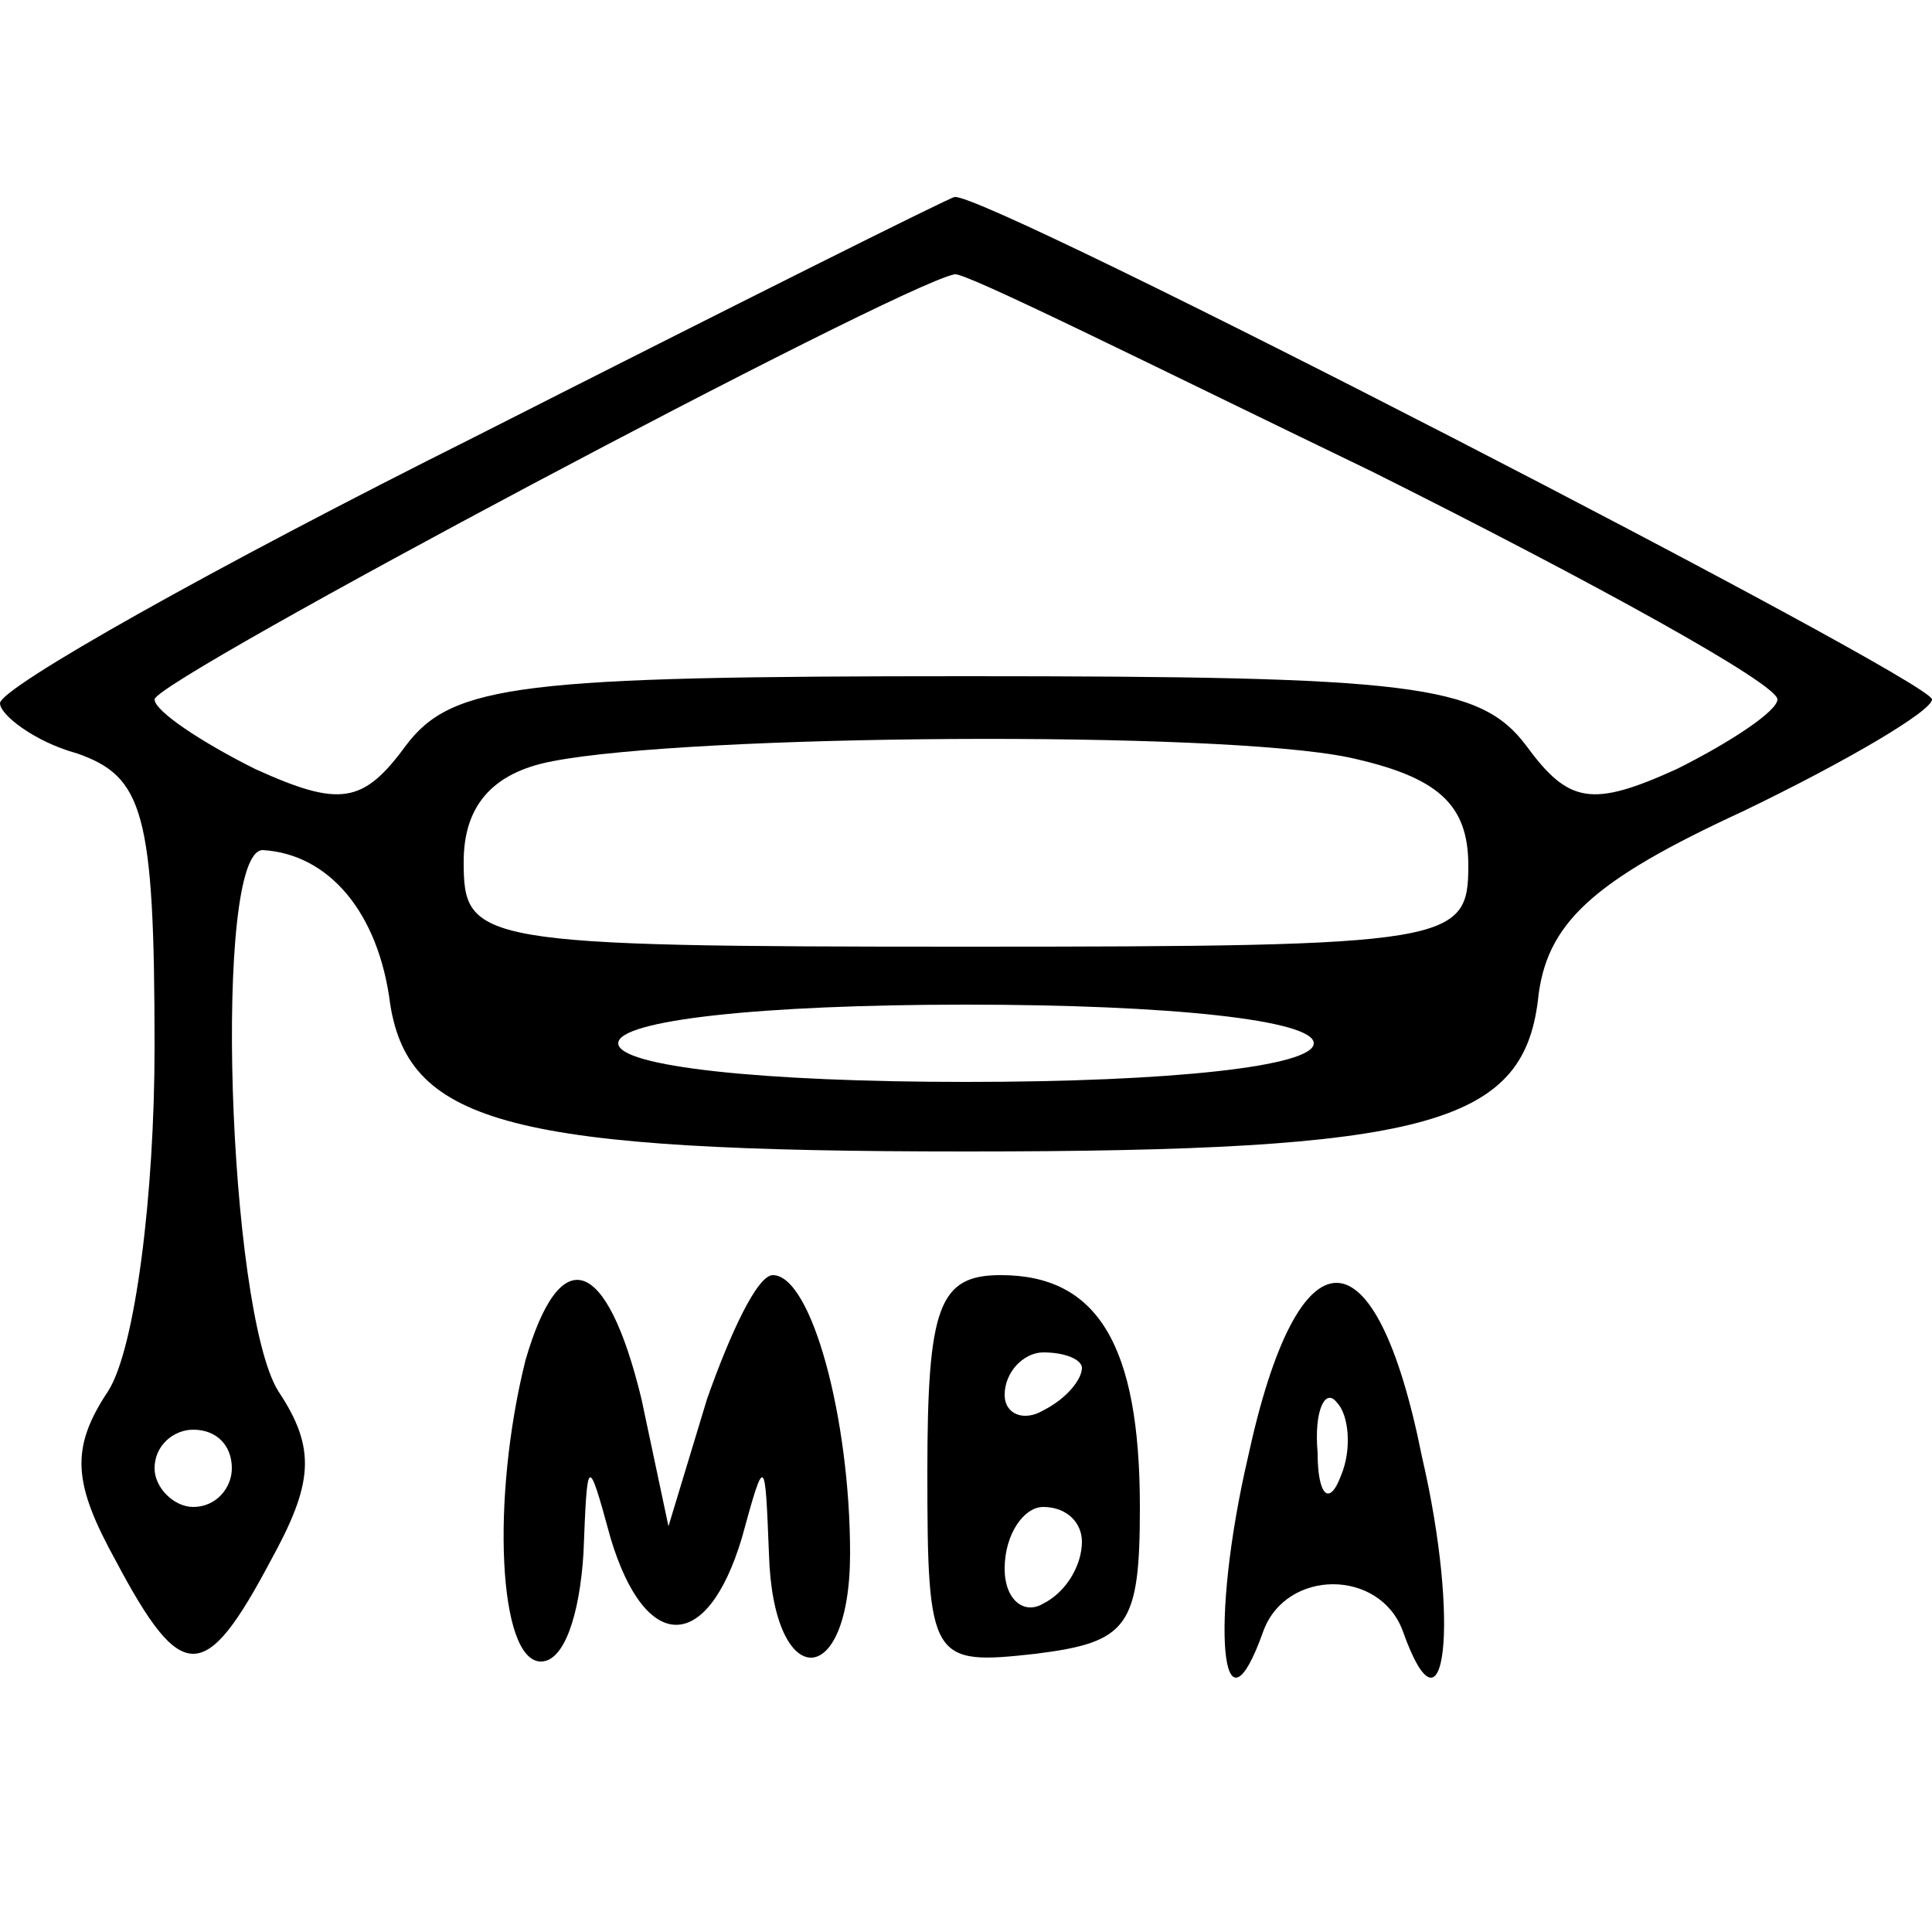 <?xml version="1.0" standalone="no"?>
<!DOCTYPE svg PUBLIC "-//W3C//DTD SVG 20010904//EN"
 "http://www.w3.org/TR/2001/REC-SVG-20010904/DTD/svg10.dtd">
<svg version="1.0" xmlns="http://www.w3.org/2000/svg"
 width="50pt" height="50pt" viewBox="0 0 50 50"
 preserveAspectRatio="xMidYMid meet">

<g transform="translate(0,50) scale(0.1,-0.1)"
fill="#000000" stroke="none">
<path d="M123 387 c-68 -34 -123 -65 -123 -69 0 -3 9 -10 20 -13 17 -6 20 -15
20 -76 0 -38 -5 -78 -12 -89 -10 -15 -9 -24 2 -44 17 -32 23 -32 40 0 11 20
12 29 2 44 -13 21 -17 140 -4 140 17 -1 30 -16 33 -40 5 -31 32 -38 149 -38
119 0 144 7 148 39 2 20 14 31 53 49 27 13 49 26 49 29 0 5 -246 132 -253 130
-1 0 -57 -28 -124 -62z m232 -9 c58 -29 105 -55 105 -59 0 -3 -12 -11 -26 -18
-22 -10 -28 -9 -39 6 -12 16 -30 18 -145 18 -115 0 -133 -2 -145 -18 -11 -15
-17 -16 -39 -6 -14 7 -26 15 -26 18 0 5 192 107 207 110 2 1 50 -23 108 -51z
m-6 -74 c23 -5 31 -12 31 -28 0 -20 -4 -21 -130 -21 -127 0 -130 1 -130 22 0
14 7 23 23 26 36 7 172 8 206 1z m-9 -74 c0 -6 -37 -10 -90 -10 -53 0 -90 4
-90 10 0 6 37 10 90 10 53 0 90 -4 90 -10z m-280 -110 c0 -5 -4 -10 -10 -10
-5 0 -10 5 -10 10 0 6 5 10 10 10 6 0 10 -4 10 -10z"/>
<path d="M136 148 c-9 -36 -7 -78 4 -78 6 0 10 12 11 28 1 25 1 26 7 4 9 -30
25 -30 34 0 6 22 6 21 7 -4 1 -36 21 -36 21 0 0 35 -10 72 -20 72 -4 0 -11
-15 -17 -32 l-10 -33 -7 33 c-9 37 -21 41 -30 10z"/>
<path d="M240 119 c0 -49 1 -50 28 -47 24 3 27 7 27 38 0 42 -11 60 -36 60
-16 0 -19 -8 -19 -51z m40 27 c0 -3 -4 -8 -10 -11 -5 -3 -10 -1 -10 4 0 6 5
11 10 11 6 0 10 -2 10 -4z m0 -45 c0 -6 -4 -13 -10 -16 -5 -3 -10 1 -10 9 0 9
5 16 10 16 6 0 10 -4 10 -9z"/>
<path d="M323 123 c-10 -43 -7 -76 4 -45 6 16 30 16 36 0 11 -31 15 2 5 45
-12 60 -32 60 -45 0z m24 -5 c-3 -8 -6 -5 -6 6 -1 11 2 17 5 13 3 -3 4 -12 1
-19z"/>
</g>
</svg>
